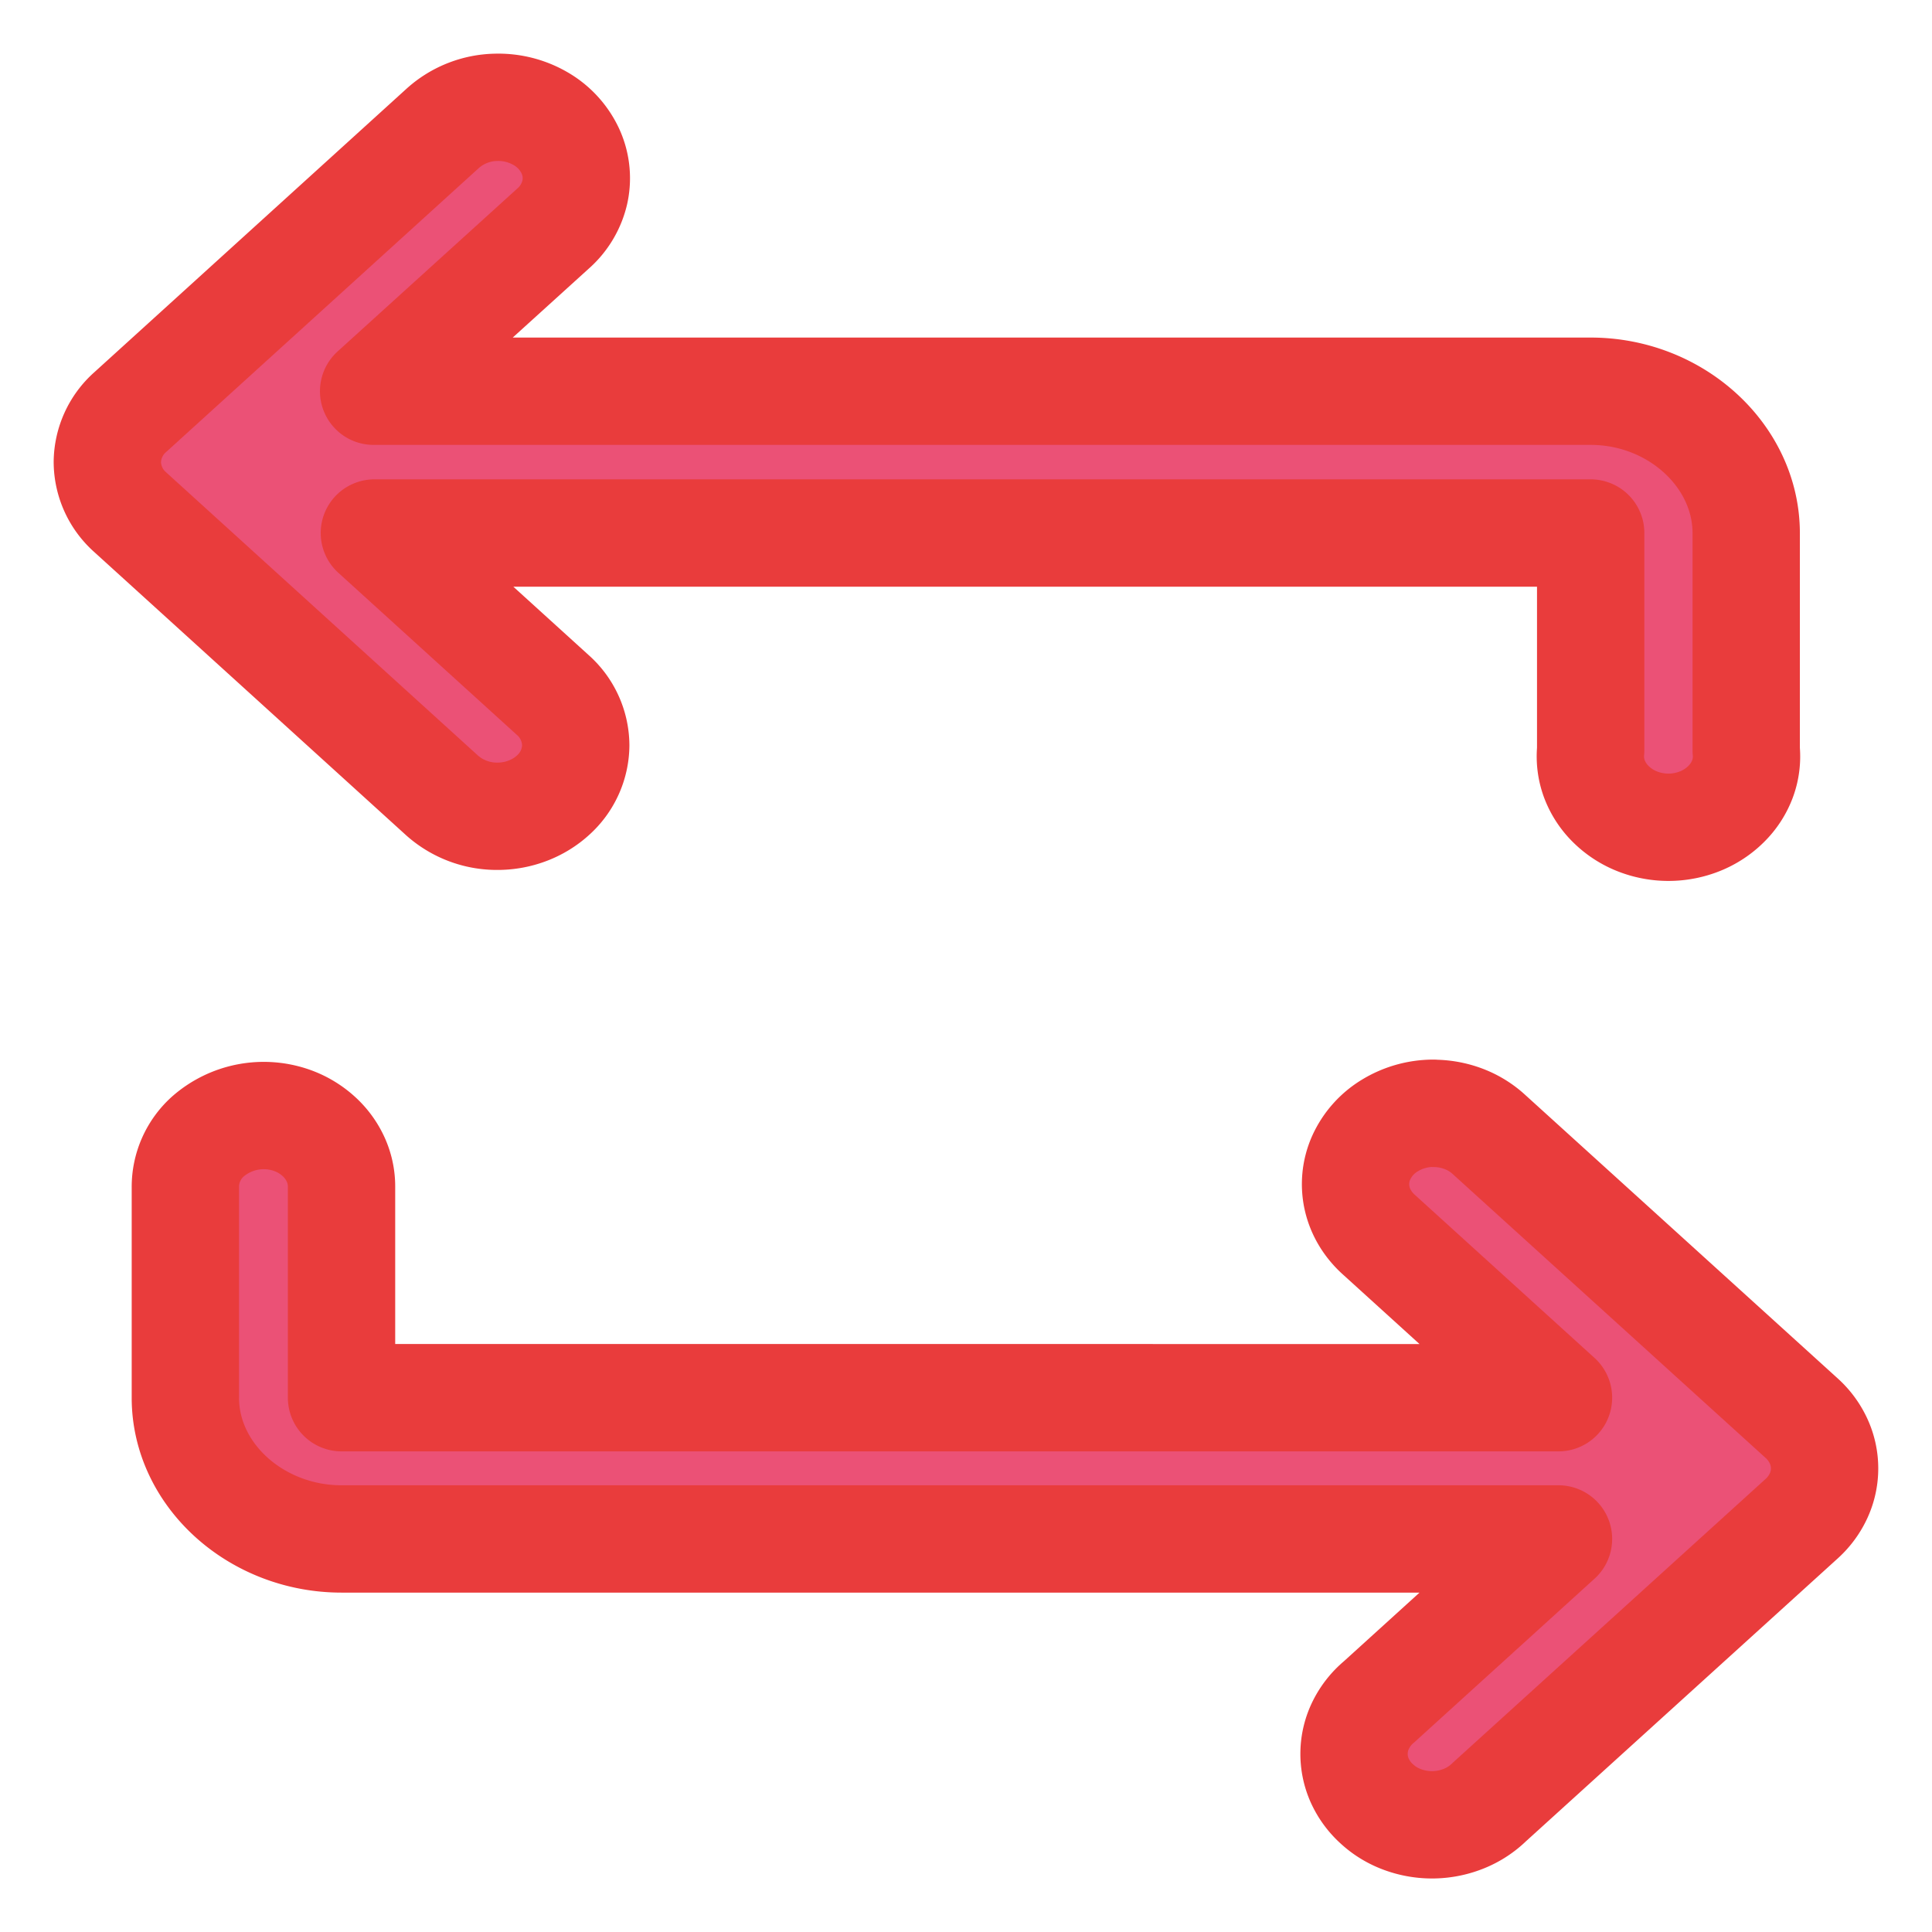 <svg width="18" height="18" viewBox="0 0 18 18" fill="none" xmlns="http://www.w3.org/2000/svg"><path d="M4.62 1a.764.764 0 0 0-.5.2L1.213 3.84A.63.63 0 0 0 1 4.305a.63.63 0 0 0 .212.466L4.12 7.412a.769.769 0 0 0 .515.193c.193 0 .378-.07.515-.194a.632.632 0 0 0 .214-.467.632.632 0 0 0-.213-.468l-1.663-1.51H14.82v2.022a.604.604 0 0 0 .035.27.65.65 0 0 0 .153.234.73.73 0 0 0 .243.159.791.791 0 0 0 .587 0 .73.73 0 0 0 .243-.159.649.649 0 0 0 .153-.234.602.602 0 0 0 .035-.27V4.967c0-.72-.656-1.322-1.449-1.322H3.481l1.67-1.514a.644.644 0 0 0 .205-.343.604.604 0 0 0-.045-.387.681.681 0 0 0-.277-.297A.784.784 0 0 0 4.621 1zm8.735 9.372a.781.781 0 0 0-.406.114.677.677 0 0 0-.267.3.603.603 0 0 0-.037.383c.03.129.102.246.206.338l1.669 1.515H3.182V11.06a.606.606 0 0 0-.054-.256.66.66 0 0 0-.16-.218.737.737 0 0 0-.24-.145.791.791 0 0 0-.794.15.63.63 0 0 0-.207.47v1.962c0 .72.661 1.315 1.455 1.315H14.52l-1.67 1.516a.667.667 0 0 0-.17.214.608.608 0 0 0-.013.518.66.66 0 0 0 .16.22c.069.064.151.114.242.147a.792.792 0 0 0 .571-.01.728.728 0 0 0 .236-.154l2.91-2.64a.662.662 0 0 0 .158-.215.607.607 0 0 0 0-.506.66.66 0 0 0-.158-.215l-2.91-2.64a.733.733 0 0 0-.238-.148.792.792 0 0 0-.283-.052z" fill="#EB5176" stroke="#E93C3C" stroke-linejoin="round"/></svg>